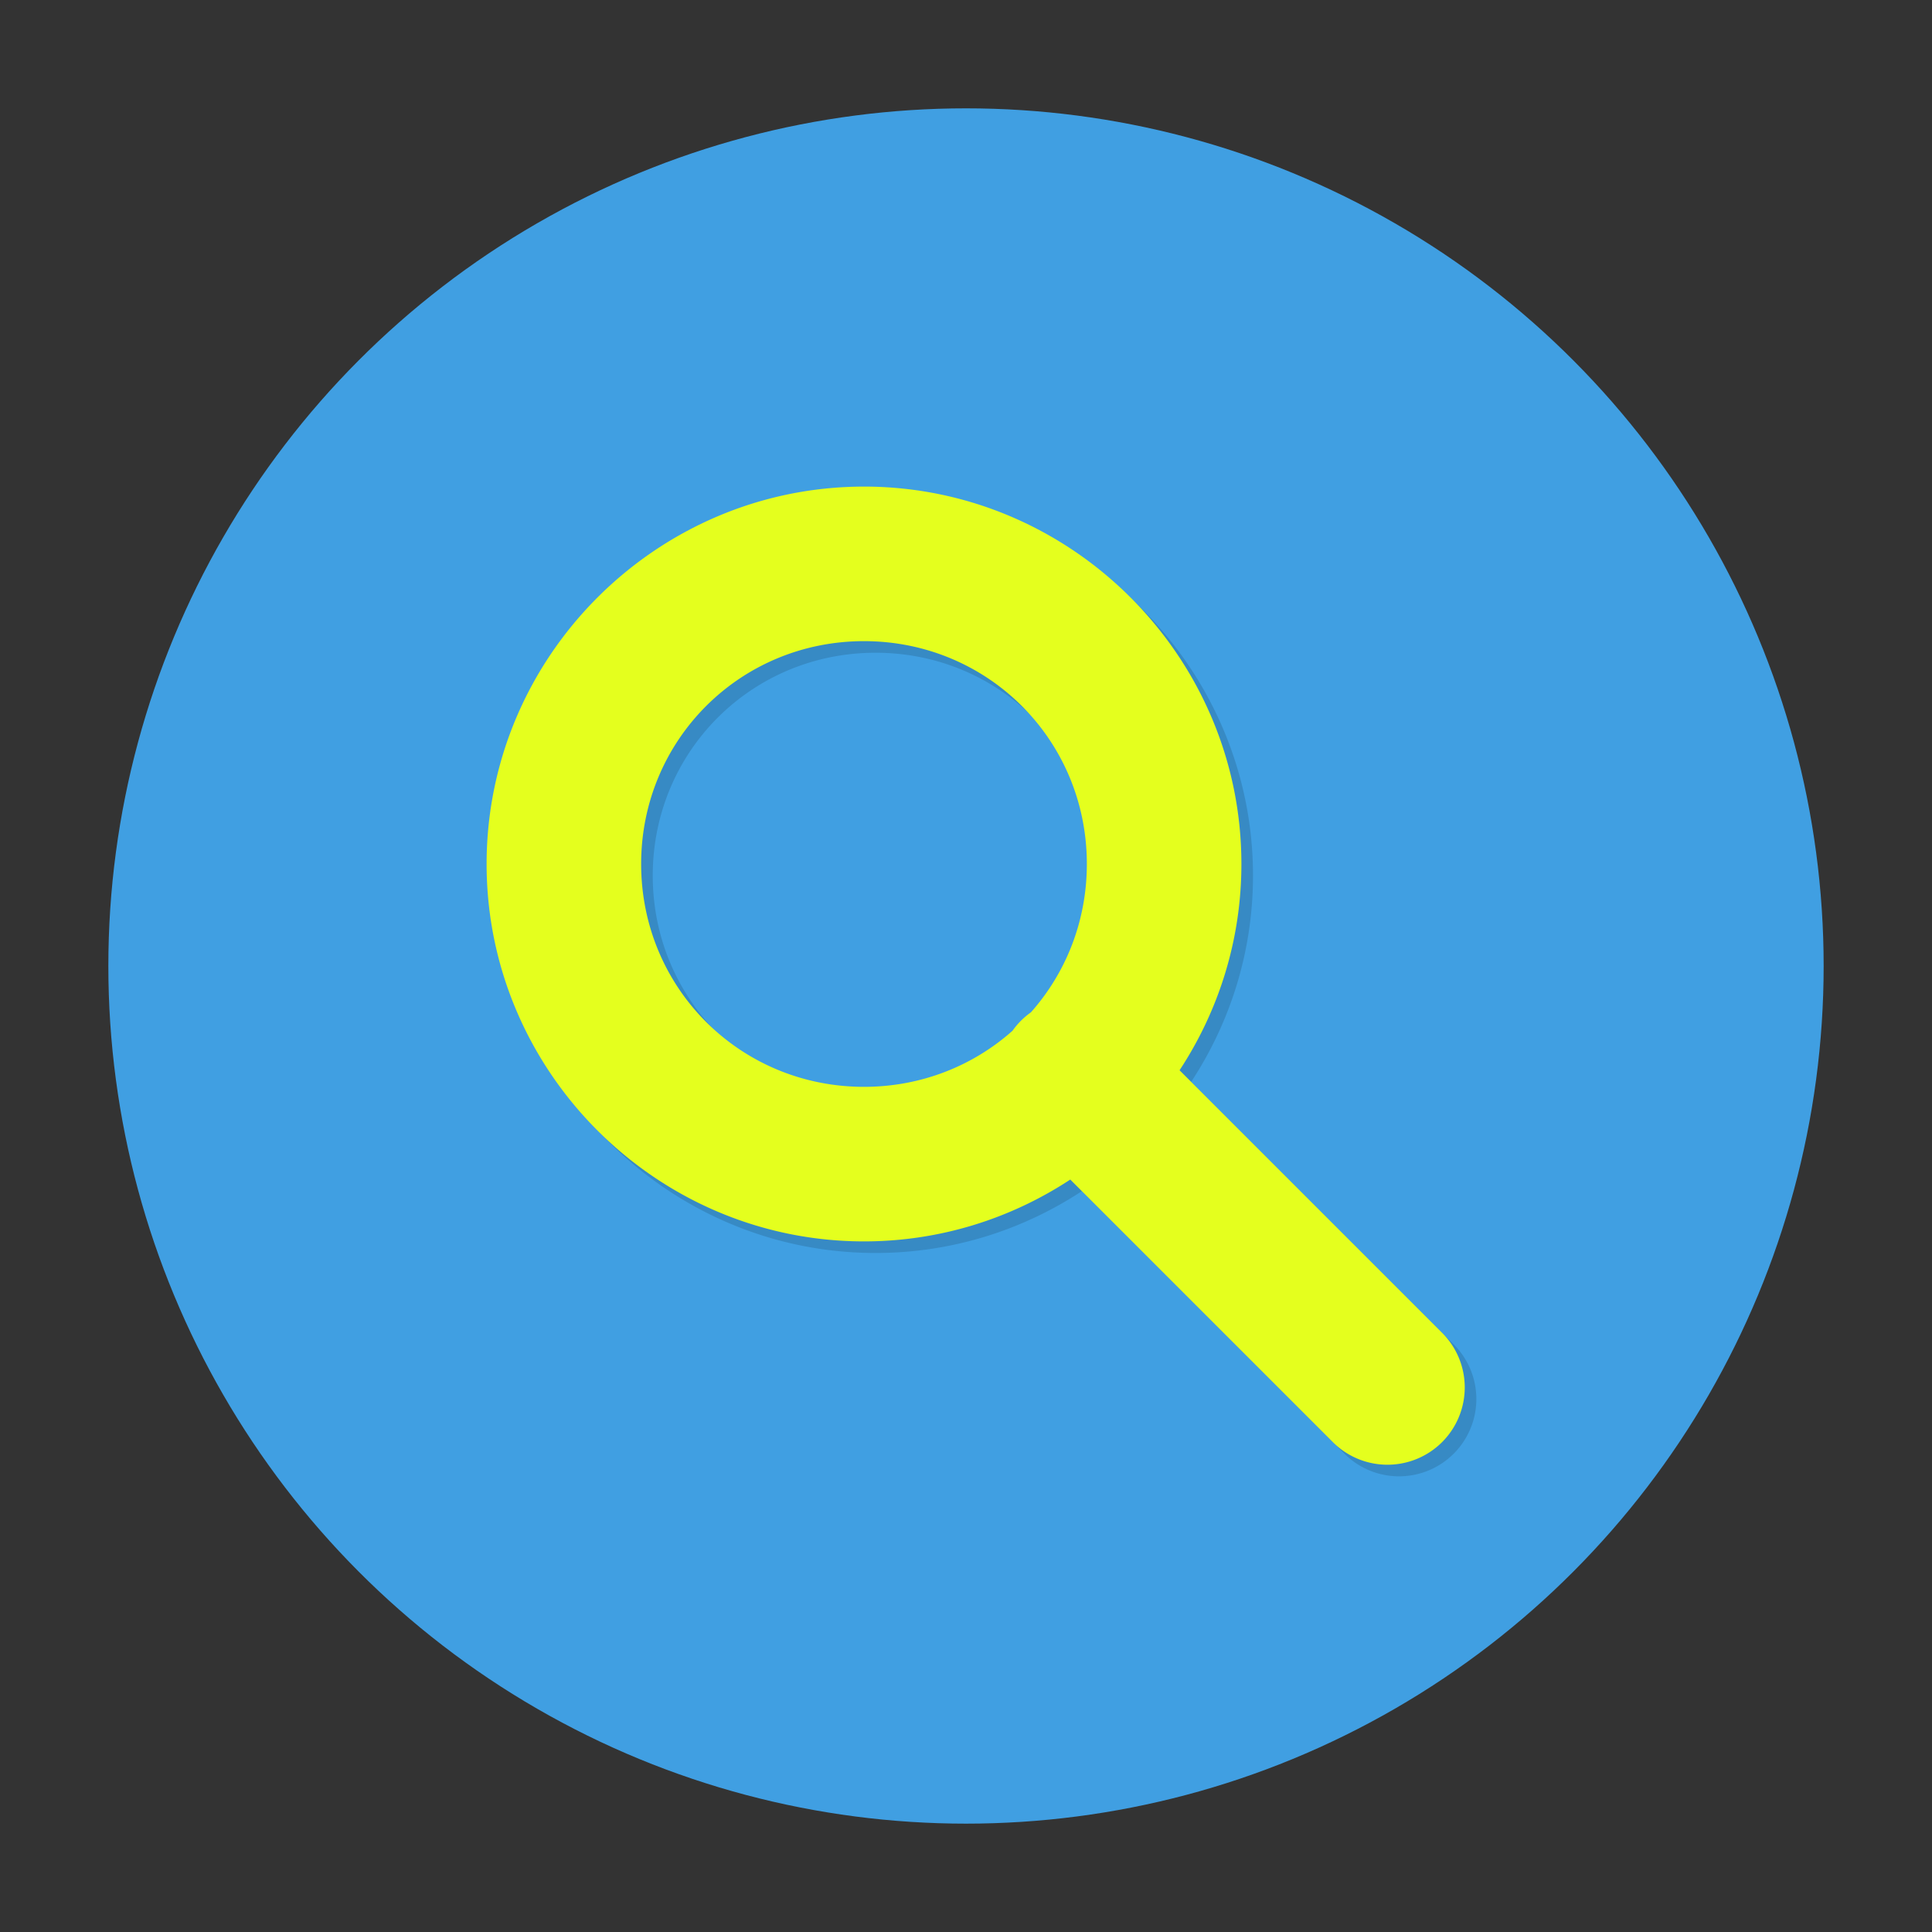 <?xml version="1.0" encoding="UTF-8"?>
<svg version="1.1" viewBox="0 0 1000 1000" xmlns="http://www.w3.org/2000/svg">
 <rect x="0" y="0" width="1000" height="1000" fill="#333333" stroke="none"/>
 <g transform="translate(0 -52.362)">
  <circle cx="500" cy="552.36" r="443.92" fill="#409fe2"/>
  <g transform="translate(4.964 4.963)" shape-rendering="auto">
   <path d="m448.24 305.26c-107.41 1e-5 -195.34 87.931-195.34 195.34 0 107.41 87.931 195.34 195.34 195.34 39.322 0 76.025-11.797 106.77-32.008l135.47 135.47a40.004 40.004 0 1 0 56.568 -56.568l-135.47-135.47c20.211-30.742 32.006-67.444 32.006-106.77 0-107.41-87.931-195.34-195.34-195.34zm0 80c64.175 0 115.34 51.166 115.34 115.34 0 29.612-10.9 56.448-28.939 76.771a40.004 40.004 0 0 0 -9.543 9.555c-20.334 18.085-47.206 29.016-76.859 29.016-64.175 0-115.34-51.166-115.34-115.34 0-64.175 51.166-115.34 115.34-115.34z" color="#000000" color-rendering="auto" fill-opacity=".133" image-rendering="auto" solid-color="#000000" style="block-progression:tb;isolation:auto;mix-blend-mode:normal;text-decoration-color:#000000;text-decoration-line:none;text-decoration-style:solid;text-indent:0;text-transform:none;white-space:normal"/>
   <path transform="translate(0 52.362)" d="m442.24 246.9c-107.41 1e-5 -195.34 87.931-195.34 195.34 0 107.41 87.931 195.34 195.34 195.34 39.322 0 76.025-11.797 106.77-32.008l135.47 135.47a40.004 40.004 0 1 0 56.568 -56.568l-135.47-135.47c20.211-30.742 32.006-67.444 32.006-106.77 0-107.41-87.931-195.34-195.34-195.34zm0 80c64.175 0 115.34 51.166 115.34 115.34 0 29.612-10.9 56.448-28.939 76.771a40.004 40.004 0 0 0 -9.543 9.555c-20.334 18.085-47.206 29.016-76.859 29.016-64.175 0-115.34-51.166-115.34-115.34 0-64.175 51.166-115.34 115.34-115.34z" color="#000000" color-rendering="auto" fill="#e4ff1e" image-rendering="auto" solid-color="#000000" style="block-progression:tb;isolation:auto;mix-blend-mode:normal;text-decoration-color:#000000;text-decoration-line:none;text-decoration-style:solid;text-indent:0;text-transform:none;white-space:normal"/>
  </g>
 </g>
</svg>
